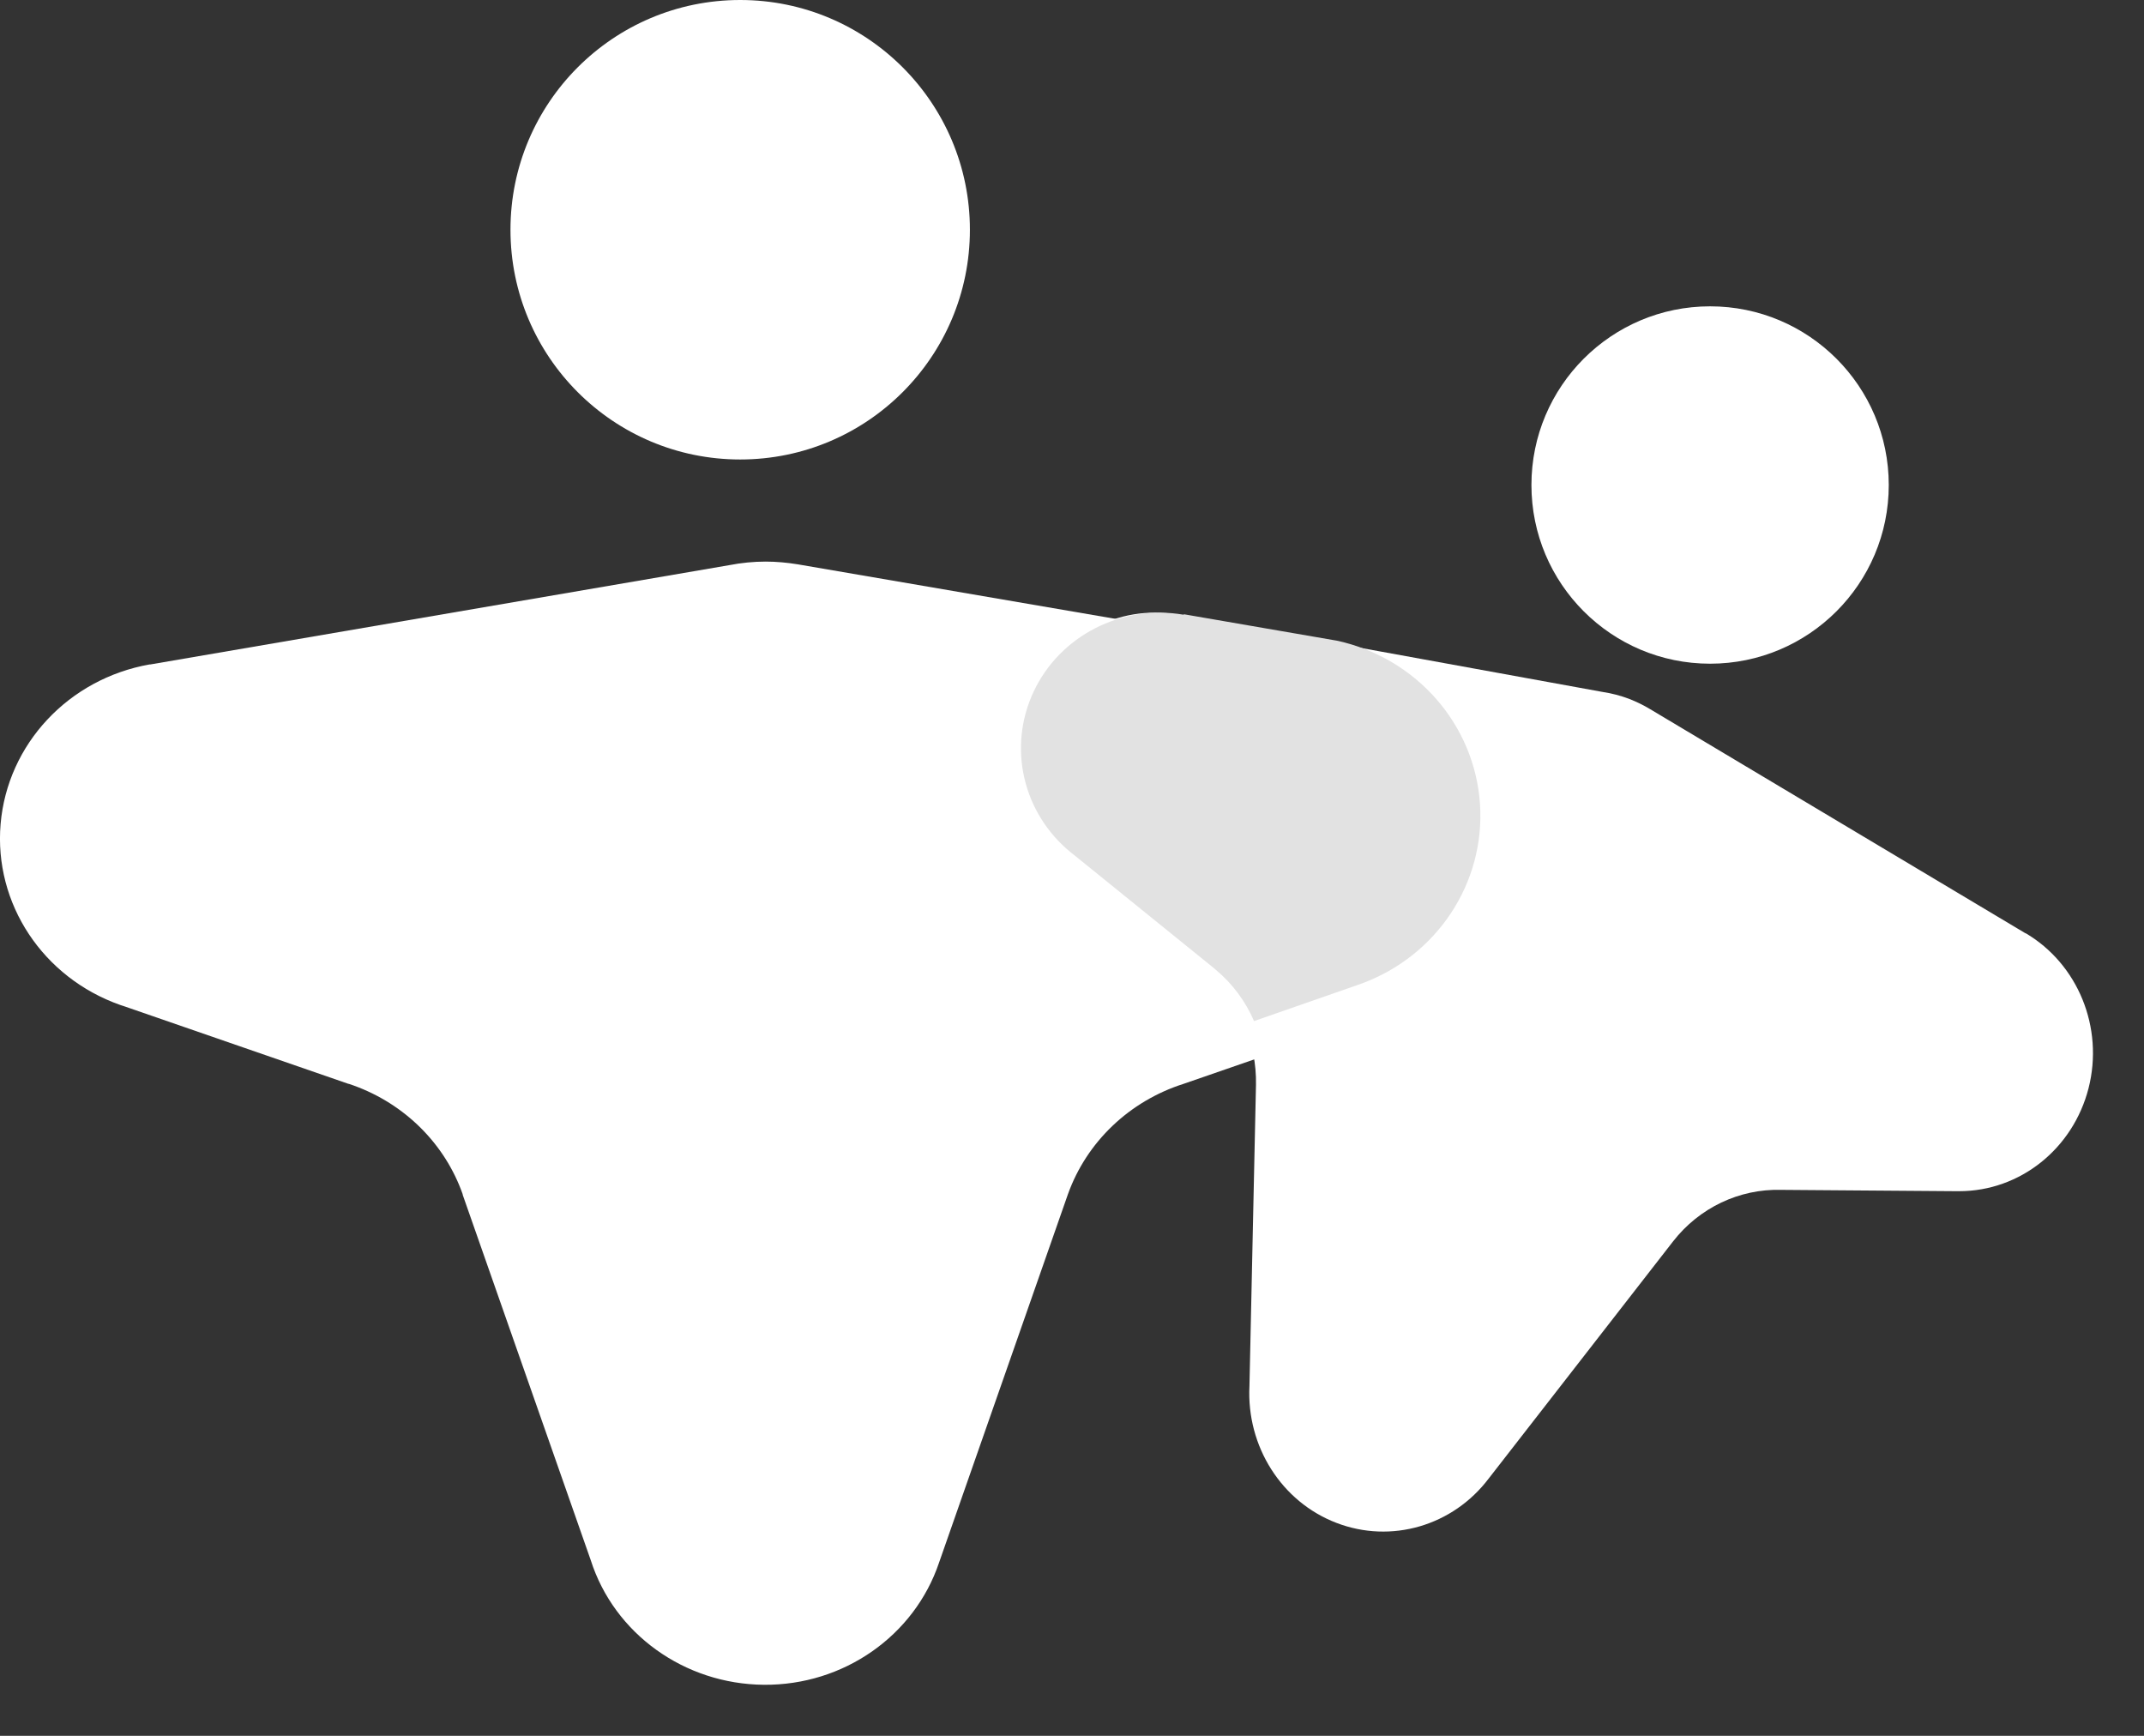<svg xmlns="http://www.w3.org/2000/svg" width="21" height="17" viewBox="0 0 21 17">
    <rect x="0" y="0" width="21" height="17" fill="#333333" stroke="none"/>
    <g fill="none" fill-rule="evenodd">
        <g fill-rule="nonzero">
            <g>
                <g>
                    <g transform="translate(-575 -514) translate(217 263) translate(31 230) translate(327 21)">
                        <path fill="#FFF" d="M19.842 9.142l-3.678-2.196c-.066-.04-.136-.074-.208-.102-.083-.031-.169-.054-.257-.067l-4.158-.757h-.006c-.585-.105-1.166.21-1.414.767-.25.557-.104 1.216.353 1.608l.018.014 1.323 1.131.027.024c.3.265.468.653.46 1.06l-.064 2.95c-.03.591.314 1.134.851 1.34.537.207 1.142.03 1.494-.436l1.804-2.32c.257-.33.649-.516 1.058-.505l1.718.013h.028c.595-.001 1.114-.415 1.266-1.009.151-.593-.103-1.217-.62-1.52l.005.005z"/>
                        <circle cx="16.75" cy="4.75" r="1.75" fill="#FFF"/>
                        <path fill="#FFF" d="M13.515 6.505l-5.7-.978C7.711 5.51 7.605 5.5 7.5 5.5c-.12 0-.24.012-.358.035l-5.668.972h-.008c-.795.141-1.393.781-1.46 1.562-.067.78.414 1.507 1.174 1.774l.028.009 2.206.763h.004l.046.016c.503.182.895.573 1.068 1.065v.005l1.254 3.578c.23.721.917 1.215 1.697 1.221.78.006 1.473-.479 1.715-1.197l1.262-3.607c.183-.512.602-.912 1.132-1.081l2.205-.763.036-.013c.759-.273 1.234-1.004 1.16-1.785-.075-.78-.68-1.416-1.478-1.55v.001z"/>
                        <circle cx="7.25" cy="2.25" r="2.25" fill="#FFF"/>
                        <path fill="#E2E2E2" d="M11.592 6.02c-.607-.103-1.21.206-1.467.752-.258.547-.107 1.195.367 1.579l.018.014 1.372 1.11.028.024c.163.136.29.308.373.501l1.007-.351.037-.013c.746-.27 1.222-.988 1.169-1.764-.053-.776-.621-1.426-1.398-1.597l-1.5-.259-.006.004z"/>
                    </g>
                </g>
            </g>
        </g>
    </g>
</svg>
